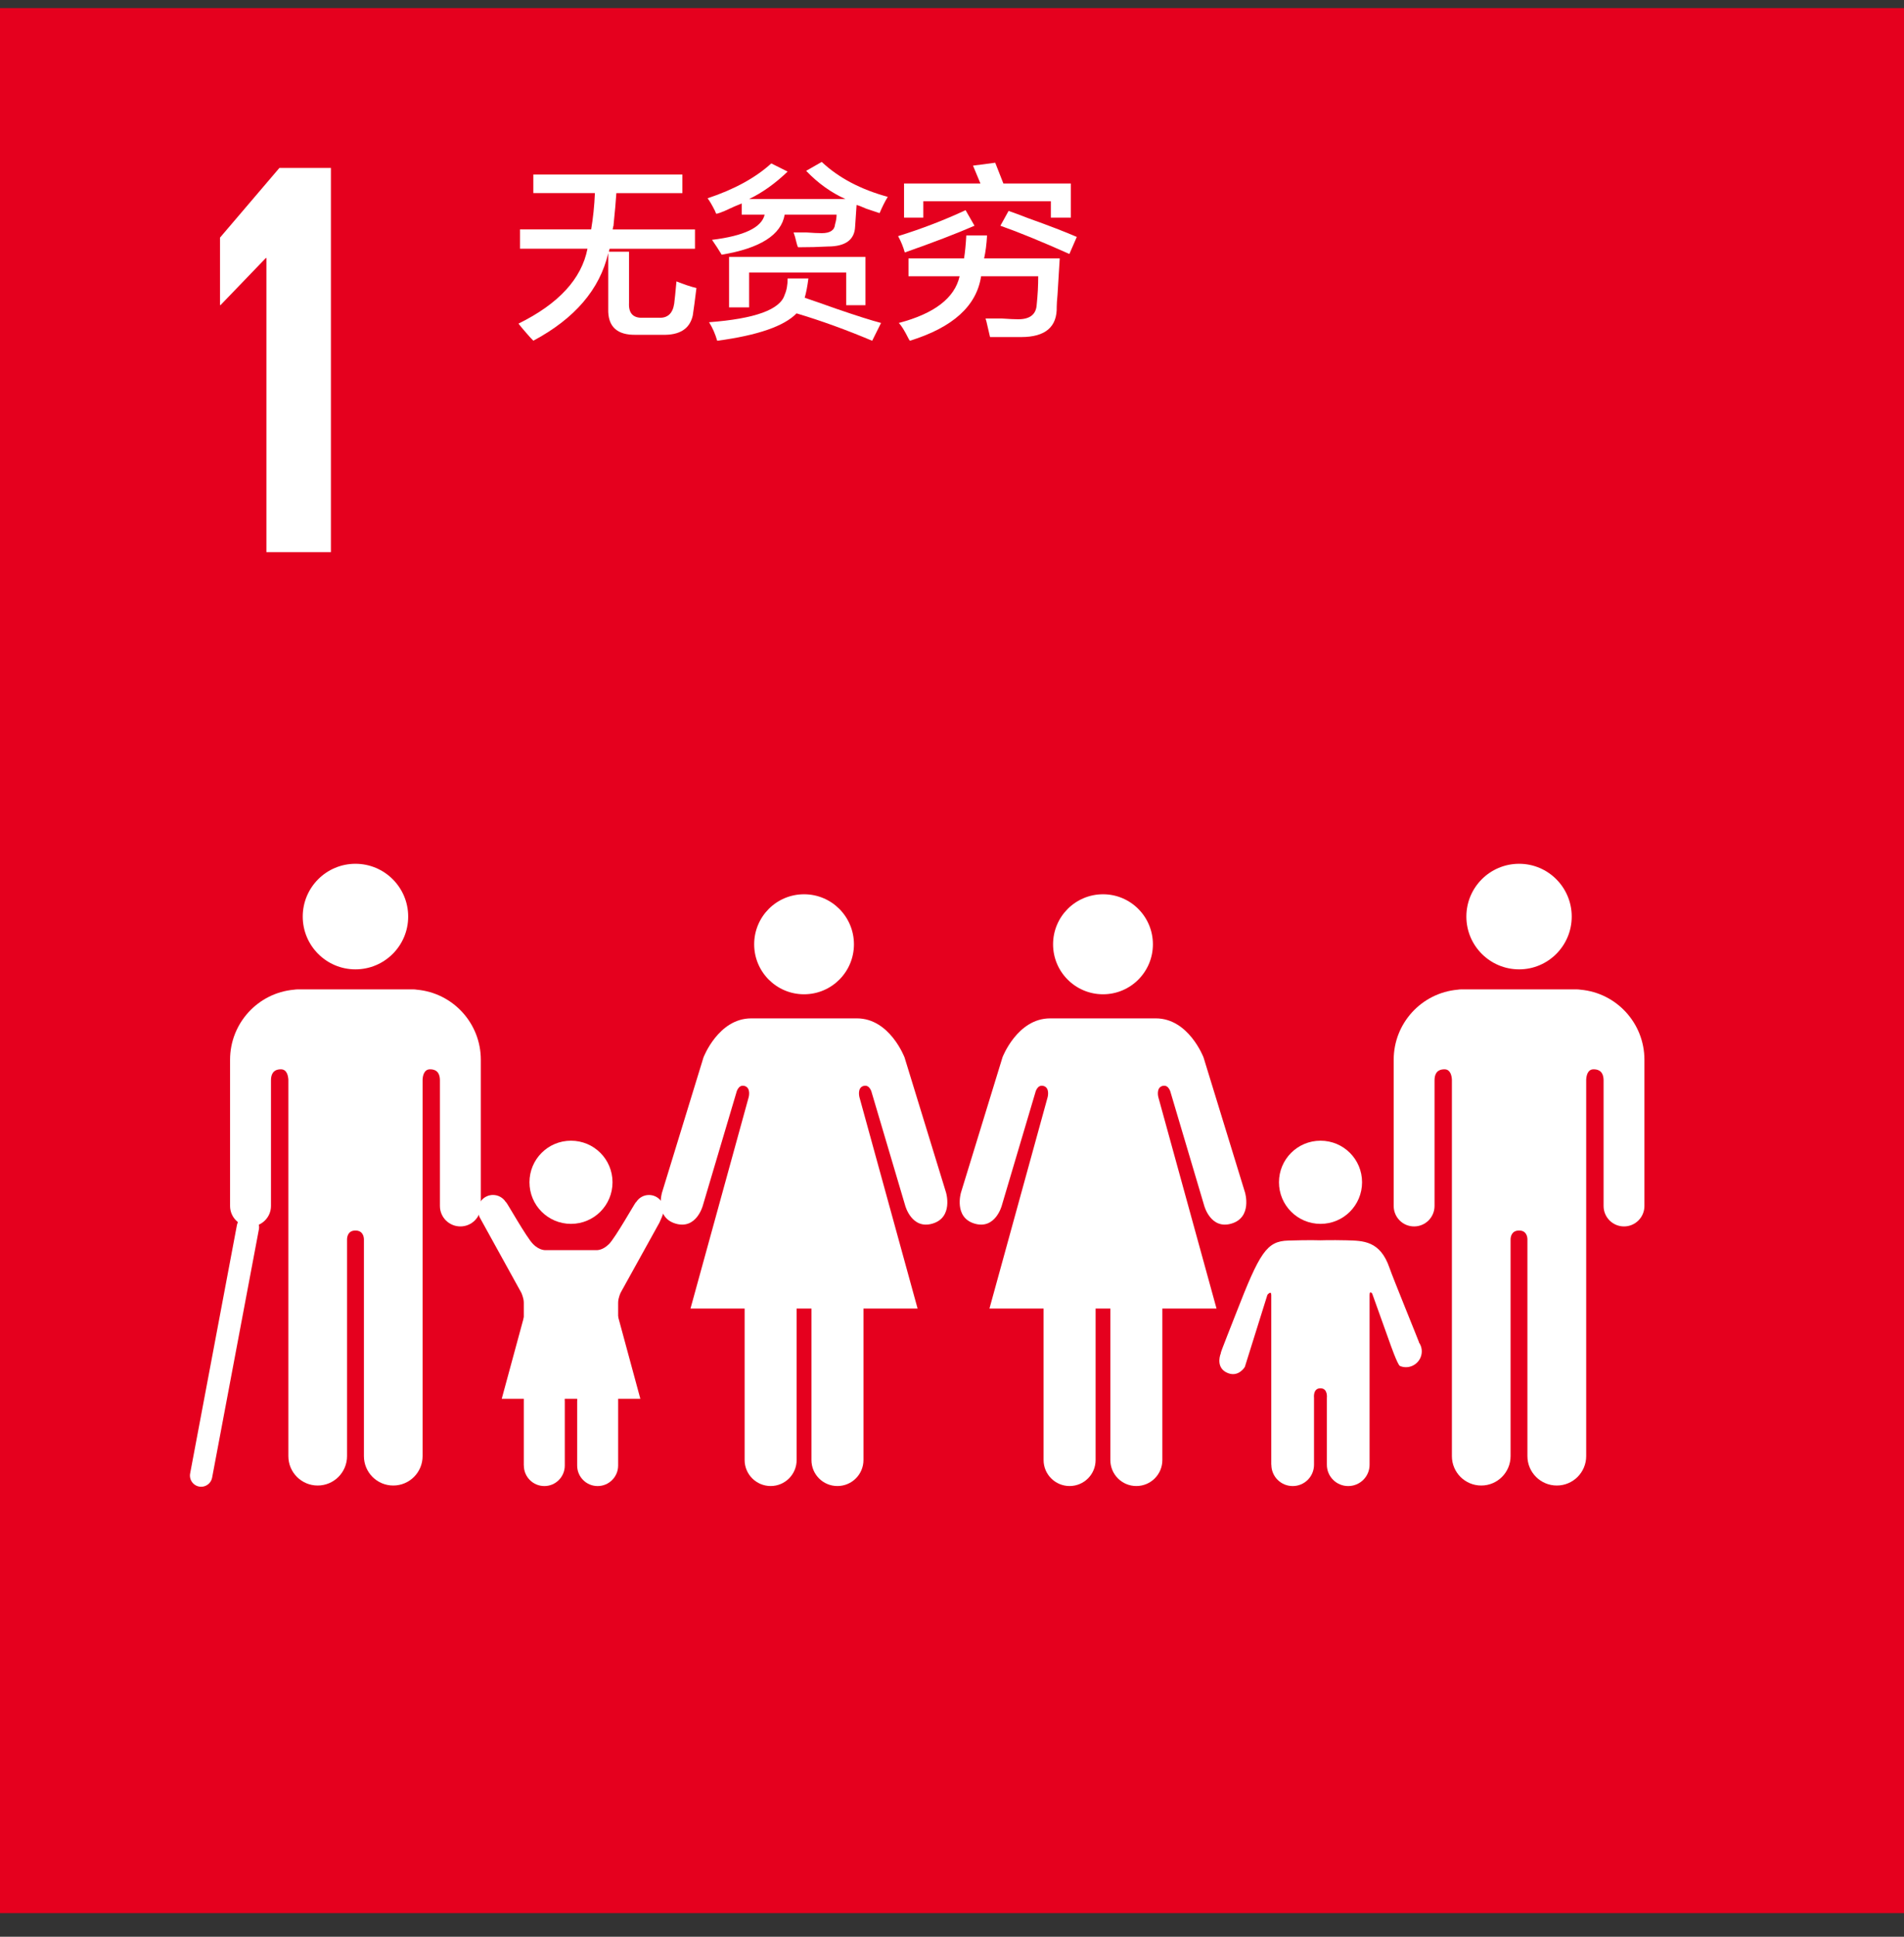 <svg width="60" height="61" viewBox="0 0 60 61" fill="none" xmlns="http://www.w3.org/2000/svg">
<rect x="0" y="0" width="60" height="61" fill="#333333" stroke="none"/>
<path d="M0 60.255H60V0.255H0V60.255Z" fill="#E5001E"/>
<path d="M46.209 28.869C46.209 27.95 46.953 27.206 47.872 27.206C48.786 27.206 49.529 27.95 49.529 28.869C49.529 29.786 48.786 30.531 47.872 30.531C46.953 30.531 46.209 29.786 46.209 28.869Z" fill="white"/>
<path d="M49.81 31.172C50.937 31.273 51.82 32.222 51.82 33.379V33.931V34.173V37.984C51.82 38.339 51.532 38.628 51.177 38.628C50.82 38.628 50.533 38.339 50.533 37.984V34.028C50.533 33.88 50.49 33.679 50.218 33.679C50.03 33.679 49.991 33.879 49.985 34.005V45.863C49.985 46.372 49.572 46.788 49.059 46.788C48.547 46.788 48.133 46.372 48.133 45.863V39.029C48.13 38.954 48.105 38.757 47.871 38.757H47.87C47.633 38.757 47.605 38.954 47.602 39.029V45.863C47.602 46.372 47.19 46.788 46.678 46.788C46.165 46.788 45.753 46.372 45.753 45.863V34.005C45.746 33.879 45.706 33.679 45.519 33.679C45.246 33.679 45.206 33.88 45.206 34.028V37.984C45.206 38.339 44.917 38.628 44.562 38.628C44.205 38.628 43.919 38.339 43.919 37.984V34.173V33.931V33.379C43.919 32.222 44.802 31.273 45.931 31.172C45.969 31.166 46.008 31.161 46.053 31.161H47.871H49.684C49.73 31.161 49.771 31.167 49.81 31.172Z" fill="white"/>
<path d="M36.331 29.742C36.331 28.872 35.628 28.166 34.76 28.166C33.889 28.166 33.185 28.872 33.185 29.742C33.185 30.611 33.889 31.316 34.76 31.316C35.628 31.316 36.331 30.611 36.331 29.742Z" fill="white"/>
<path d="M31.59 33.306L30.282 37.564C30.282 37.564 30.05 38.344 30.711 38.539C31.369 38.734 31.569 37.971 31.569 37.971L32.624 34.418C32.624 34.418 32.681 34.145 32.886 34.204C33.092 34.263 33.014 34.556 33.014 34.556L31.18 41.215H32.886V45.986C32.886 46.437 33.253 46.804 33.706 46.804C34.159 46.804 34.525 46.437 34.525 45.986V41.215H34.759H34.99V45.986C34.99 46.437 35.355 46.804 35.809 46.804C36.263 46.804 36.629 46.437 36.629 45.986V41.215H38.336L36.502 34.556C36.502 34.556 36.424 34.263 36.629 34.204C36.836 34.145 36.892 34.418 36.892 34.418L37.947 37.971C37.947 37.971 38.146 38.734 38.805 38.539C39.468 38.344 39.235 37.564 39.235 37.564L37.927 33.306C37.927 33.306 37.459 32.075 36.424 32.075H34.759H33.091C32.056 32.075 31.589 33.306 31.589 33.306H31.589H31.59Z" fill="white"/>
<path d="M26.91 29.742C26.91 28.872 26.207 28.166 25.338 28.166C24.467 28.166 23.766 28.872 23.766 29.742C23.766 30.611 24.468 31.316 25.338 31.316C26.207 31.316 26.91 30.611 26.91 29.742Z" fill="white"/>
<path d="M22.168 33.306L20.861 37.564C20.861 37.564 20.628 38.344 21.29 38.539C21.948 38.734 22.148 37.971 22.148 37.971L23.203 34.418C23.203 34.418 23.26 34.145 23.465 34.204C23.671 34.263 23.593 34.556 23.593 34.556L21.759 41.215H23.465V45.986C23.465 46.437 23.834 46.804 24.286 46.804C24.738 46.804 25.104 46.437 25.104 45.986V41.215H25.34H25.571V45.986C25.571 46.437 25.934 46.804 26.389 46.804C26.843 46.804 27.21 46.437 27.21 45.986V41.215H28.916L27.083 34.556C27.083 34.556 27.005 34.263 27.21 34.204C27.414 34.145 27.472 34.418 27.472 34.418L28.525 37.971C28.525 37.971 28.726 38.734 29.385 38.539C30.047 38.344 29.813 37.564 29.813 37.564L28.505 33.306C28.505 33.306 28.04 32.075 27.005 32.075H25.339H23.671C22.637 32.075 22.168 33.306 22.168 33.306Z" fill="white"/>
<path d="M41.613 38.547C42.338 38.547 42.922 37.962 42.922 37.237C42.922 36.512 42.338 35.928 41.613 35.928C40.888 35.928 40.304 36.512 40.304 37.237C40.304 37.962 40.889 38.547 41.613 38.547Z" fill="white"/>
<path d="M38.474 42.616C38.41 42.77 38.358 43.095 38.666 43.235C39.025 43.401 39.228 43.053 39.228 43.053L39.939 40.783C39.939 40.783 40.061 40.63 40.061 40.788V46.134H40.064C40.064 46.505 40.364 46.805 40.737 46.805C41.108 46.805 41.408 46.505 41.408 46.134V44.025C41.408 44.025 41.369 43.725 41.61 43.725C41.85 43.725 41.813 44.025 41.813 44.025V46.134C41.813 46.505 42.114 46.805 42.485 46.805C42.857 46.805 43.159 46.505 43.159 46.134V40.788C43.159 40.63 43.242 40.744 43.242 40.744L43.799 42.298C43.799 42.298 44.041 42.992 44.116 43.023C44.367 43.129 44.658 43.008 44.766 42.754C44.834 42.588 44.808 42.41 44.712 42.277L44.716 42.273C44.701 42.222 43.882 40.216 43.787 39.934C43.492 39.073 42.954 39.08 42.437 39.065C41.92 39.053 41.61 39.065 41.61 39.065C41.61 39.065 41.28 39.051 40.595 39.073C39.914 39.093 39.698 39.444 38.945 41.38C38.838 41.659 38.475 42.562 38.469 42.616L38.475 42.617H38.474V42.616Z" fill="white"/>
<path d="M12.863 28.869C12.863 27.95 12.118 27.206 11.2 27.206C10.285 27.206 9.54 27.95 9.54 28.869C9.54 29.786 10.284 30.531 11.2 30.531C12.118 30.531 12.863 29.786 12.863 28.869Z" fill="white"/>
<path d="M9.26 31.172C8.135 31.273 7.25 32.222 7.25 33.379V33.931V34.173V37.984C7.25 38.339 7.538 38.628 7.894 38.628C8.25 38.628 8.539 38.339 8.539 37.984V34.028C8.539 33.88 8.58 33.679 8.851 33.679C9.04 33.679 9.079 33.879 9.087 34.005V45.863C9.087 46.372 9.498 46.788 10.011 46.788C10.523 46.788 10.936 46.372 10.936 45.863V39.029C10.94 38.954 10.965 38.757 11.2 38.757C11.437 38.757 11.465 38.954 11.468 39.029V45.863C11.468 46.372 11.88 46.788 12.392 46.788C12.905 46.788 13.317 46.372 13.317 45.863V34.005C13.322 33.879 13.365 33.679 13.551 33.679C13.823 33.679 13.863 33.88 13.863 34.028V37.984C13.863 38.339 14.152 38.628 14.508 38.628C14.863 38.628 15.152 38.339 15.152 37.984V34.173V33.931V33.379C15.152 32.222 14.268 31.273 13.139 31.172C13.102 31.166 13.063 31.161 13.017 31.161H11.201H9.387C9.34 31.161 9.3 31.167 9.261 31.172H9.26Z" fill="white"/>
<path d="M7.812 38.654L6.338 46.474" stroke="white" stroke-width="0.705" stroke-miterlimit="22.926" stroke-linecap="round"/>
<path d="M15.94 37.862C15.854 37.727 15.707 37.637 15.535 37.637C15.274 37.637 15.059 37.852 15.059 38.114C15.059 38.19 15.106 38.323 15.106 38.323L16.426 40.713C16.426 40.713 16.506 40.878 16.506 41.029V46.159H16.508C16.508 46.516 16.797 46.805 17.155 46.805C17.51 46.805 17.798 46.516 17.798 46.159V44.134C17.798 44.134 17.761 43.848 17.992 43.848C18.224 43.848 18.188 44.134 18.188 44.134V46.159C18.188 46.516 18.476 46.805 18.833 46.805C19.189 46.805 19.479 46.516 19.479 46.159V41.029C19.479 40.878 19.559 40.713 19.559 40.713L20.78 38.509C20.78 38.509 20.928 38.19 20.928 38.114C20.928 37.853 20.715 37.638 20.451 37.638C20.279 37.638 20.132 37.727 20.048 37.862L20.042 37.86C20.005 37.893 19.394 38.98 19.192 39.182C18.978 39.398 18.787 39.374 18.787 39.374H17.993H17.202C17.202 39.374 17.009 39.398 16.797 39.182C16.594 38.98 15.984 37.893 15.945 37.86L15.941 37.862L15.941 37.862H15.94Z" fill="white"/>
<path d="M17.993 38.547C18.718 38.547 19.302 37.962 19.302 37.237C19.302 36.512 18.718 35.928 17.993 35.928C17.269 35.928 16.685 36.512 16.685 37.237C16.685 37.962 17.269 38.547 17.993 38.547Z" fill="white"/>
<path d="M17.995 40.387L19.476 41.465L20.179 44.056H17.995H15.811L16.515 41.465L17.995 40.387Z" fill="white"/>
<path d="M8.378 8.126H8.395V17.391H10.428V5.289H8.805L6.933 7.484V9.609H6.95L8.378 8.126Z" fill="white"/>
<path d="M16.807 6.083V5.498H21.503V6.083H19.423C19.407 6.331 19.377 6.681 19.33 7.133C19.33 7.102 19.322 7.133 19.307 7.227H21.901V7.835H19.213C19.197 7.866 19.19 7.897 19.19 7.928H19.822V9.541C19.805 9.868 19.953 10.024 20.266 10.008H20.756C21.036 10.024 21.199 9.876 21.246 9.564C21.262 9.44 21.286 9.206 21.317 8.863C21.551 8.956 21.761 9.027 21.946 9.073C21.901 9.447 21.862 9.735 21.831 9.937C21.736 10.358 21.417 10.561 20.873 10.545H20.054C19.446 10.562 19.15 10.288 19.167 9.727V7.973C18.902 9.111 18.115 10.032 16.807 10.731C16.76 10.686 16.681 10.6 16.573 10.474C16.465 10.35 16.386 10.256 16.339 10.193C17.601 9.571 18.326 8.786 18.513 7.834H16.386V7.225H18.629C18.69 6.867 18.73 6.487 18.747 6.081H16.806V6.081L16.807 6.083Z" fill="white"/>
<path d="M25.148 7.788C25.132 7.758 25.116 7.71 25.101 7.648C25.069 7.508 25.038 7.399 25.008 7.321H25.404C25.622 7.337 25.786 7.344 25.895 7.344C26.16 7.344 26.3 7.251 26.315 7.063C26.347 6.956 26.363 6.854 26.363 6.76H24.727C24.619 7.399 23.955 7.821 22.742 8.022C22.648 7.867 22.546 7.709 22.438 7.554C23.451 7.43 24.004 7.165 24.096 6.76H23.373V6.409C23.247 6.456 23.069 6.534 22.835 6.644C22.726 6.69 22.64 6.721 22.577 6.736C22.562 6.721 22.546 6.69 22.532 6.644C22.438 6.456 22.359 6.324 22.298 6.245C23.139 5.966 23.808 5.599 24.306 5.147L24.82 5.404C24.431 5.778 24.026 6.067 23.606 6.269H26.643C26.191 6.067 25.779 5.772 25.404 5.381L25.895 5.1C26.425 5.599 27.119 5.966 27.976 6.2C27.881 6.355 27.797 6.526 27.718 6.713C27.624 6.682 27.485 6.635 27.298 6.573C27.158 6.511 27.056 6.471 26.993 6.456L26.947 7.134C26.931 7.554 26.642 7.764 26.082 7.764C25.802 7.78 25.49 7.788 25.148 7.788H25.148L25.148 7.788ZM27.485 10.733C26.675 10.391 25.88 10.102 25.101 9.87C24.711 10.273 23.878 10.562 22.601 10.733C22.538 10.515 22.453 10.32 22.344 10.149C23.792 10.04 24.586 9.752 24.727 9.284C24.79 9.143 24.82 8.974 24.82 8.771H25.475C25.443 9.019 25.404 9.222 25.358 9.378C25.591 9.456 25.925 9.573 26.363 9.728C27.001 9.947 27.468 10.095 27.764 10.172L27.485 10.733ZM22.975 9.681V8.092H27.273V9.612H26.667V8.583H23.606V9.681H22.975Z" fill="white"/>
<path d="M28.512 7.952C28.465 7.781 28.396 7.61 28.302 7.437C29.049 7.205 29.758 6.932 30.428 6.62L30.709 7.11C30.133 7.36 29.4 7.641 28.512 7.952H28.512ZM28.675 10.733C28.661 10.718 28.644 10.694 28.629 10.663C28.504 10.413 28.402 10.25 28.324 10.172C29.446 9.877 30.085 9.386 30.24 8.7H28.629V8.139H30.38C30.412 7.936 30.435 7.696 30.451 7.414H31.105C31.089 7.695 31.058 7.936 31.012 8.139H33.395C33.379 8.404 33.357 8.785 33.325 9.284C33.309 9.455 33.3 9.58 33.3 9.659C33.317 10.296 32.944 10.616 32.18 10.616H31.199C31.182 10.553 31.16 10.453 31.128 10.312C31.097 10.172 31.075 10.079 31.058 10.032H31.573C31.805 10.048 31.977 10.056 32.086 10.056C32.46 10.056 32.654 9.9 32.67 9.587C32.701 9.292 32.717 8.996 32.717 8.7H30.917C30.777 9.634 30.03 10.312 28.674 10.732H28.674L28.675 10.733ZM28.489 6.854V5.779H30.896L30.662 5.217L31.362 5.125L31.619 5.779H33.746V6.854H33.115V6.339H29.096V6.854H28.489V6.854ZM33.699 7.999C32.826 7.61 32.103 7.313 31.525 7.11L31.783 6.643C31.923 6.69 32.133 6.769 32.414 6.877C33.068 7.11 33.575 7.307 33.933 7.462L33.699 7.999L33.699 7.999Z" fill="white"/>
</svg>
